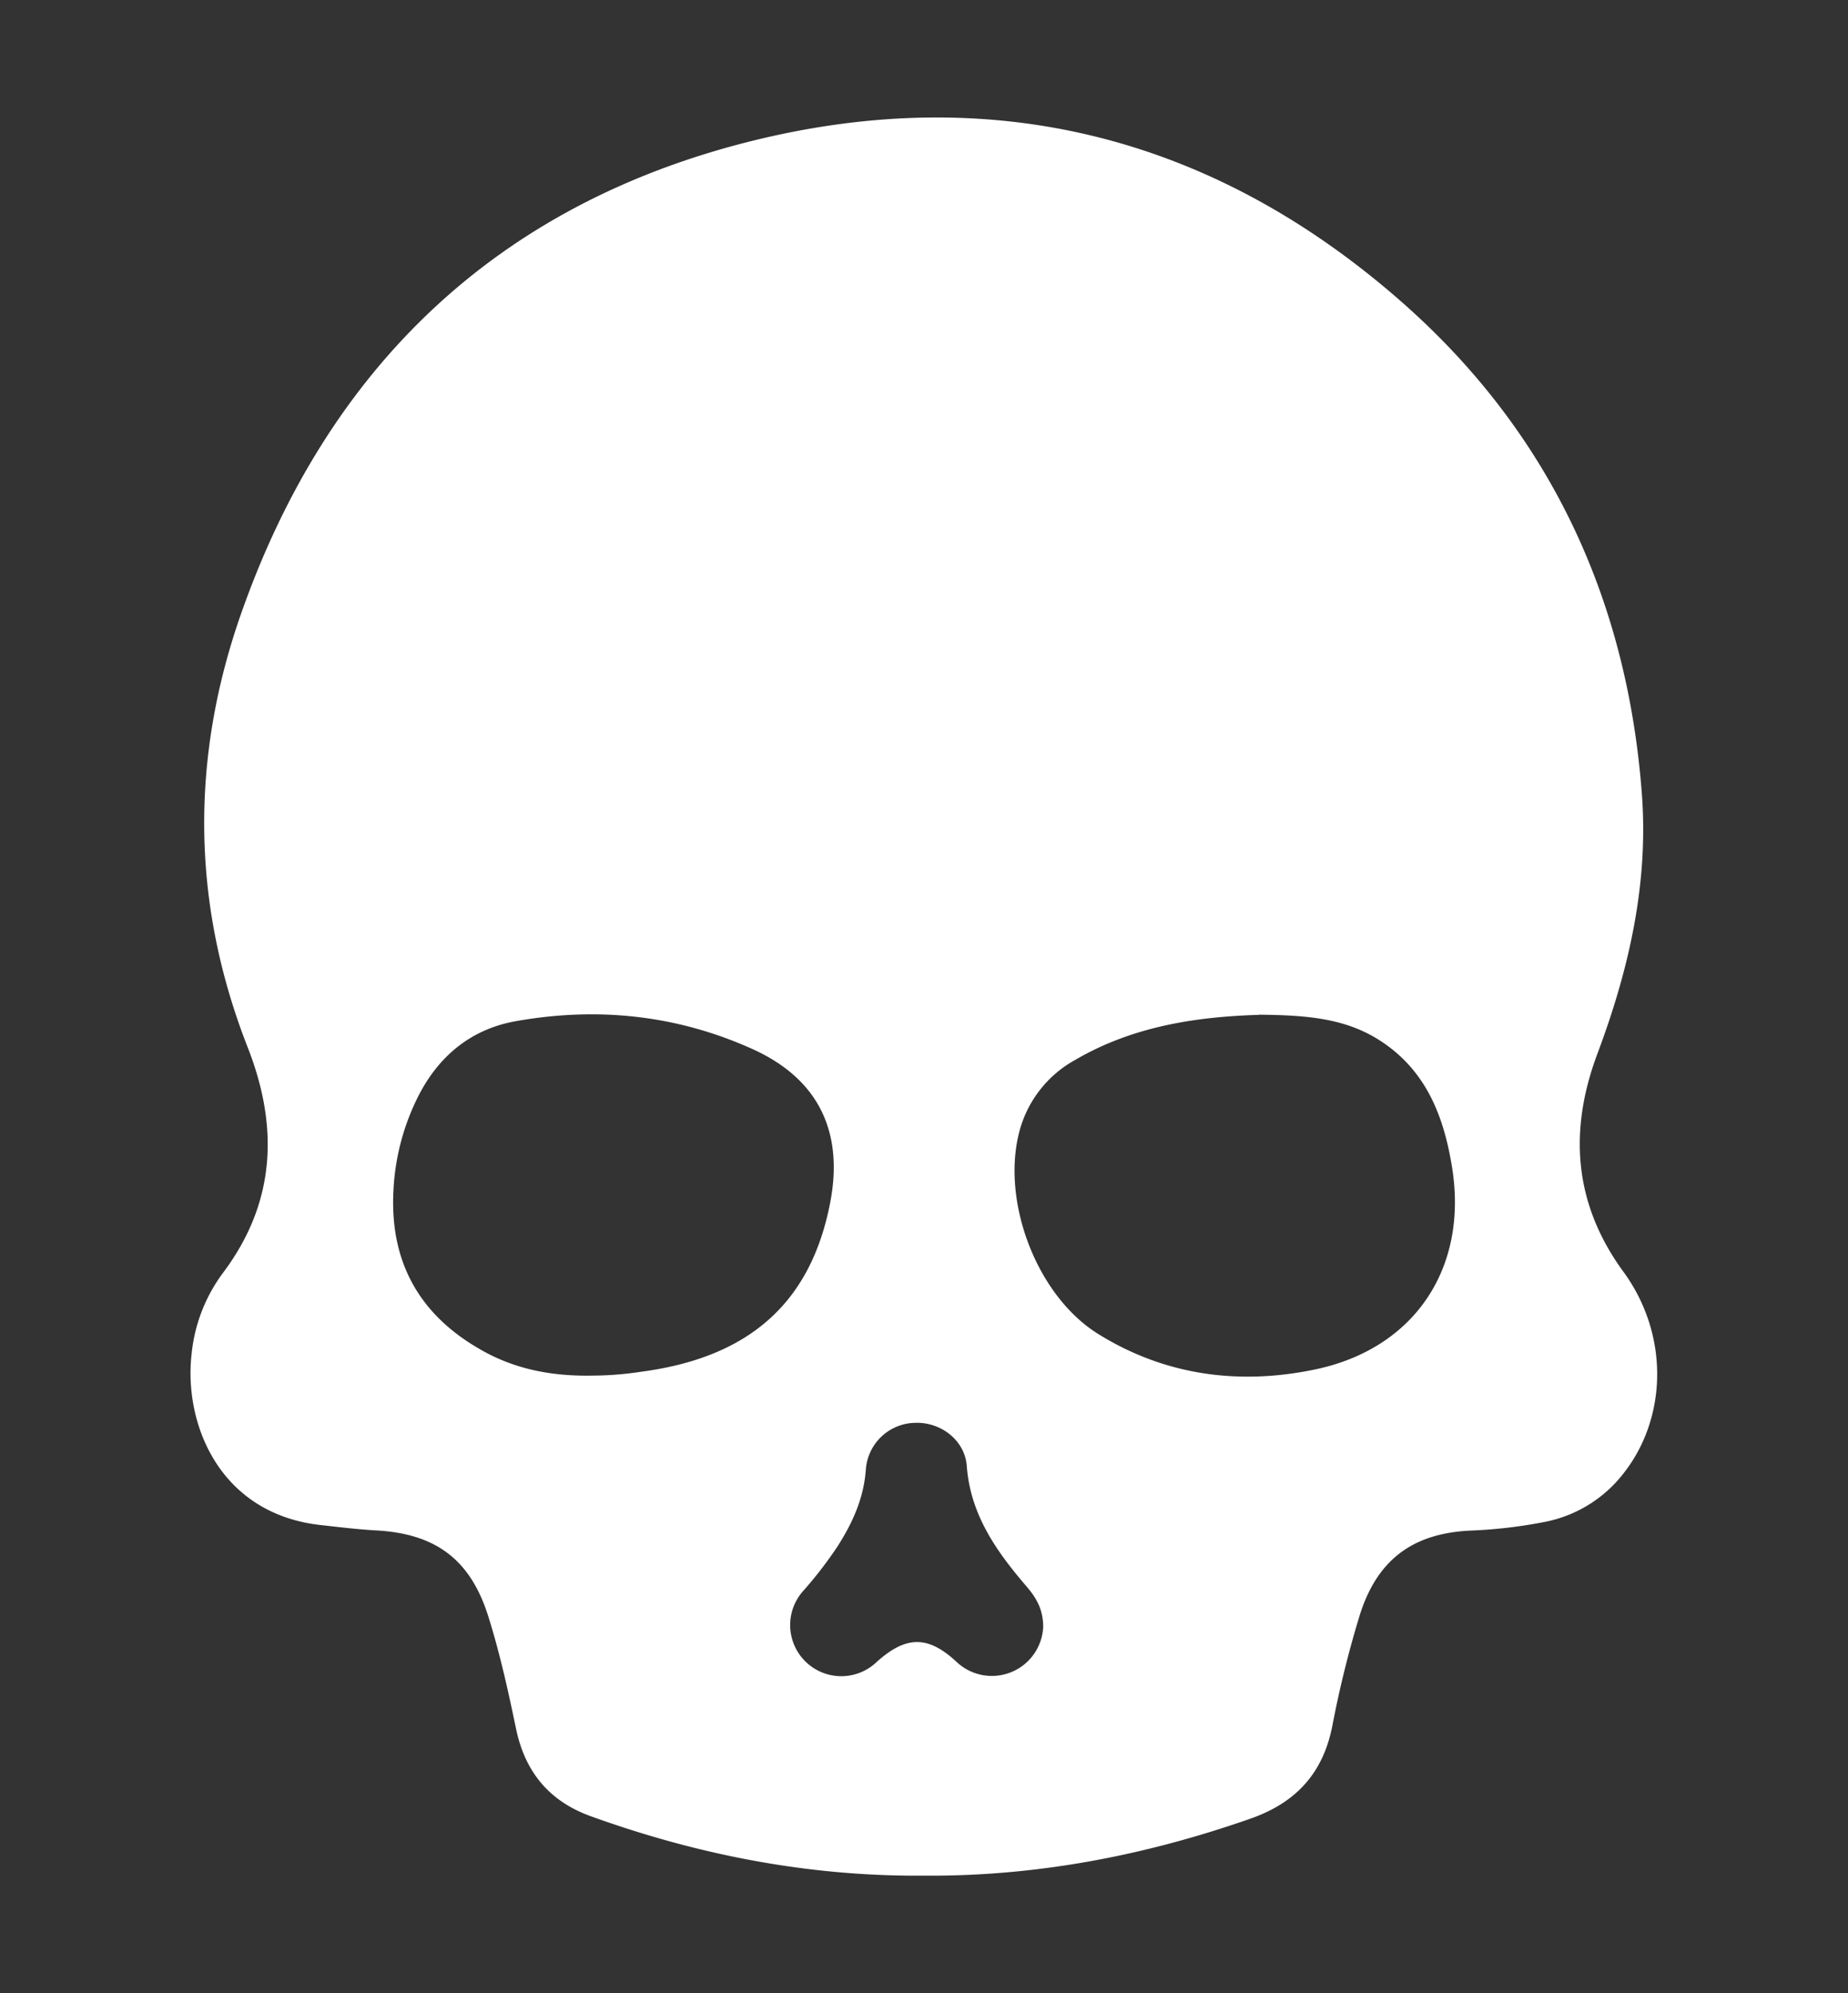 <svg id="Layer_1" data-name="Layer 1" xmlns="http://www.w3.org/2000/svg" viewBox="0 0 429.39 463.11"><rect x="0" y="0" width="429.39" height="463.11" fill="#333333" stroke="none"/><defs><style>.cls-1{fill:#fff;}</style></defs><path class="cls-1" d="M214.57,435.79C188,436,162.28,431,137.31,422c-9.74-3.51-15.35-10.37-17.42-20.41-1.82-8.76-3.75-17.51-6.44-26.06-4.14-13.14-12.15-19.18-26-19.95-4.3-.23-8.58-.77-12.86-1.24-23.55-2.57-31.94-23.48-30.07-39.76a37.84,37.84,0,0,1,7.27-18.81c12.32-16.37,13-34,5.75-52.46-13.08-33.43-13.31-67.18-1.5-100.79,20.16-57.37,59.64-95.12,118.7-109.78,56.47-14,107.64-.83,151.31,37.74,34,30.05,52,68.63,55.43,113.81,1.61,21-3,41-10.31,60.52-6.67,17.78-5.57,34.77,6,50.62,11,15,10.32,35.09-1,48.19a30.46,30.46,0,0,1-17.34,10,112,112,0,0,1-17.22,2c-13.62.66-21.84,7-25.81,20.11a245.21,245.21,0,0,0-6.19,25.07c-2.12,11.08-8.38,18-19.07,21.75C265.92,431.16,240.69,436,214.57,435.79Zm78-200c-14.06.42-29.11,2.49-42.74,10.47a26.74,26.74,0,0,0-13,16.73c-4.21,16.25,4.09,38.07,18.3,46.92,15.55,9.68,32.75,11.95,50.38,8.28,23.16-4.82,35.61-23.52,31.9-46.85-1.88-11.8-5.94-22.55-16.68-29.52C312.47,236.45,303.27,235.88,292.53,235.75ZM137.71,319.61a76.74,76.74,0,0,0,11.27-.9c25.33-3.34,39.62-16.24,44-39.73,3-16.27-3-28.35-18-35.18-17.64-8-36.2-9.92-55.17-6.53-10.27,1.83-17.82,8-22.59,17.36a54.35,54.35,0,0,0-5.81,22.2c-.8,16.06,5.77,28.28,19.71,36.42C119.11,318,127.88,319.8,137.71,319.61ZM242.39,378c0-4.06-1.61-6.77-3.84-9.37-7-8.15-13.08-16.69-13.92-28.05-.45-5.94-6-10.15-11.82-10a11.69,11.69,0,0,0-11.62,10.73c-.45,6.7-3.05,12.44-6.57,17.95a94.25,94.25,0,0,1-8.08,10.48,11.88,11.88,0,0,0,17.13,16.43c6.89-6.21,12-6.2,18.64,0A11.94,11.94,0,0,0,242.39,378Z"/></svg>